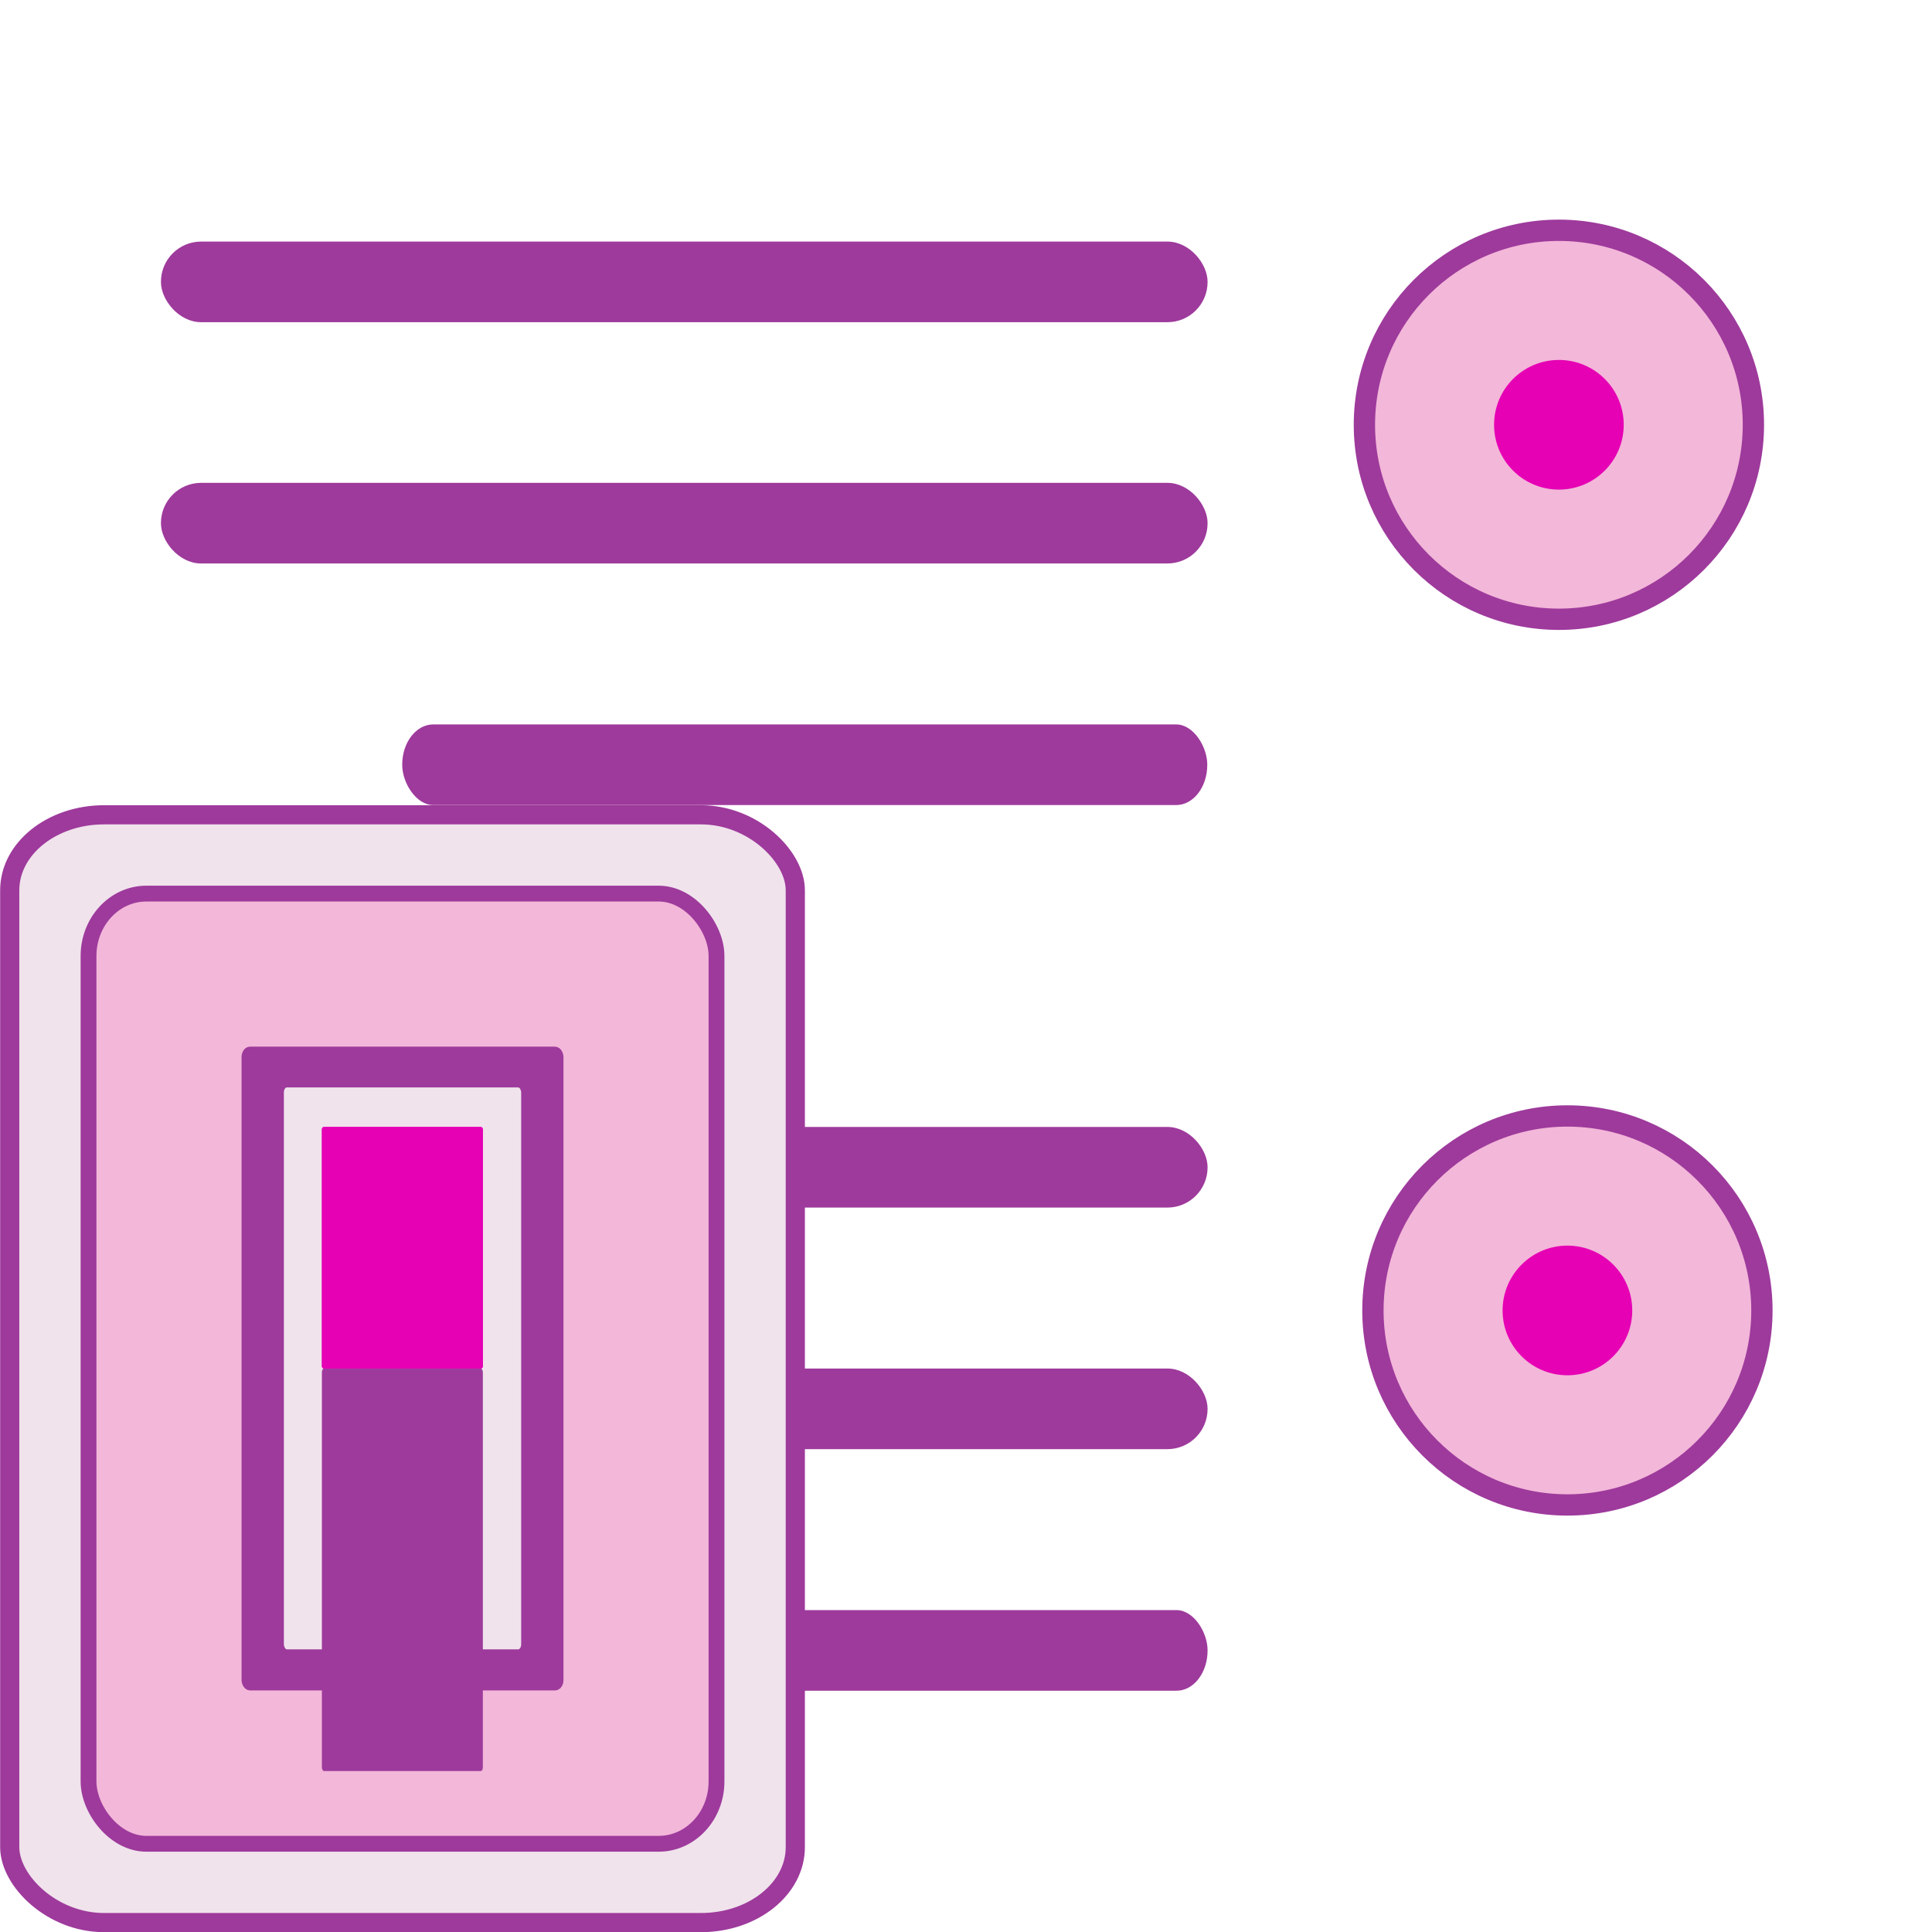 <?xml version="1.0" encoding="UTF-8" standalone="no"?>
<svg
   xmlns:dc="http://purl.org/dc/elements/1.1/"
   xmlns:cc="http://creativecommons.org/ns#"
   xmlns:rdf="http://www.w3.org/1999/02/22-rdf-syntax-ns#"
   xmlns:svg="http://www.w3.org/2000/svg"
   xmlns="http://www.w3.org/2000/svg"
   xmlns:xlink="http://www.w3.org/1999/xlink"
   xmlns:sodipodi="http://sodipodi.sourceforge.net/DTD/sodipodi-0.dtd"
   xmlns:inkscape="http://www.inkscape.org/namespaces/inkscape"
   height="24"
   viewBox="0 0 6.35 6.35"
   width="24"
   id="svg2"
   version="1.1"
   inkscape:version="0.91 r13725"
   sodipodi:docname="lc_outlinebullet.svg"
   inkscape:export-filename="/home/tamara/Desktop/IKON/5_258 (tamara)/ar/lc_outlinebullet.png"
   inkscape:export-xdpi="90"
   inkscape:export-ydpi="90">
  <defs
     id="defs116" />
  <sodipodi:namedview
     pagecolor="#ffffff"
     bordercolor="#666666"
     borderopacity="1"
     objecttolerance="10"
     gridtolerance="10"
     guidetolerance="10"
     inkscape:pageopacity="0"
     inkscape:pageshadow="2"
     inkscape:window-width="1366"
     inkscape:window-height="718"
     id="namedview114"
     showgrid="true"
     inkscape:zoom="13.906433"
     inkscape:cx="-12.192719"
     inkscape:cy="7.7881063"
     inkscape:window-x="0"
     inkscape:window-y="0"
     inkscape:window-maximized="1"
     inkscape:current-layer="svg2">
    <inkscape:grid
       type="xygrid"
       id="grid4294" />
  </sodipodi:namedview>
  <linearGradient
     id="a"
     gradientUnits="userSpaceOnUse"
     x1="98.908"
     x2="98.908"
     y1="46.547"
     y2="162.909">
    <stop
       offset="0"
       stop-color="#99999c"
       id="stop5" />
    <stop
       offset=".5"
       stop-color="#9c9ca1"
       id="stop7" />
    <stop
       offset="1"
       stop-color="#cdcdd1"
       id="stop9" />
  </linearGradient>
  <linearGradient
     id="b"
     gradientUnits="userSpaceOnUse"
     x1="78.611"
     x2="120.344"
     y1="88.852"
     y2="111.547">
    <stop
       offset="0"
       stop-color="#fff"
       id="stop12" />
    <stop
       offset="1"
       stop-color="#ccc"
       id="stop14" />
  </linearGradient>
  <linearGradient
     id="c"
     gradientUnits="userSpaceOnUse"
     x1="88.381"
     x2="130.486"
     y1="1008.997"
     y2="1015.695">
    <stop
       offset="0"
       stop-color="#7b7b7b"
       id="stop17" />
    <stop
       offset="1"
       stop-color="#797979"
       stop-opacity="0"
       id="stop19" />
  </linearGradient>
  <clipPath
     id="d">
    <path
       d="m41.356 933.744h83.944v117.522h-83.944z"
       id="path22" />
  </clipPath>
  <filter
     id="e"
     color-interpolation-filters="sRGB"
     height="1.074"
     width="1.138"
     x="-.069"
     y="-.037">
    <feGaussianBlur
       stdDeviation="1.056"
       id="feGaussianBlur25" />
  </filter>
  <linearGradient
     id="f"
     gradientUnits="userSpaceOnUse"
     x1="100.835"
     x2="116.428"
     y1="37.993"
     y2="80.924">
    <stop
       offset="0"
       stop-color="#fff"
       stop-opacity=".683"
       id="stop28" />
    <stop
       offset="1"
       stop-color="#fff"
       stop-opacity="0"
       id="stop30" />
  </linearGradient>
  <linearGradient
     id="g"
     gradientTransform="matrix(.583 0 0 .667 62.177 -566.69)"
     gradientUnits="userSpaceOnUse"
     x1="63.012"
     x2="63.012"
     y1="945.898"
     y2="1033.157">
    <stop
       offset="0"
       stop-color="#545454"
       stop-opacity=".988"
       id="stop33" />
    <stop
       offset="1"
       stop-color="#ebebeb"
       id="stop35" />
  </linearGradient>
  <linearGradient
     id="h"
     gradientTransform="matrix(.48 0 0 .662 128.735 -578.516)"
     gradientUnits="userSpaceOnUse"
     x1="-60.536"
     x2="-60.357"
     y1="979.505"
     y2="1009.505">
    <stop
       offset="0"
       stop-color="#979797"
       id="stop38" />
    <stop
       offset=".148"
       stop-color="#f6f6f6"
       id="stop40" />
    <stop
       offset=".284"
       stop-color="#e2e2e2"
       id="stop42" />
    <stop
       offset=".412"
       stop-color="#dedede"
       id="stop44" />
    <stop
       offset=".412"
       stop-color="#f6f6f6"
       id="stop46" />
    <stop
       offset="1"
       stop-color="#6b6b6b"
       id="stop48" />
  </linearGradient>
  <linearGradient
     id="i"
     gradientTransform="matrix(.48 0 0 .583 128.767 499.766)"
     gradientUnits="userSpaceOnUse"
     x1="-61.079"
     x2="-60.641"
     y1="-1056.658"
     y2="-1010.913">
    <stop
       offset="0"
       stop-color="#777"
       id="stop51" />
    <stop
       offset=".182"
       stop-color="#a8a8a8"
       id="stop53" />
    <stop
       offset=".229"
       stop-color="#cdcdcd"
       id="stop55" />
    <stop
       offset=".346"
       stop-color="#f7f7f7"
       id="stop57" />
    <stop
       offset="1"
       stop-color="#fff"
       id="stop59" />
  </linearGradient>
  <linearGradient
     id="j">
    <stop
       offset="0"
       stop-color="#06f"
       id="stop62" />
    <stop
       offset="1"
       stop-color="#80b3ff"
       id="stop64" />
  </linearGradient>
  <linearGradient
     id="k"
     gradientUnits="userSpaceOnUse"
     x1="-8.274"
     x2="-8.274"
     xlink:href="#j"
     y1="-285.144"
     y2="-284.536" />
  <linearGradient
     id="l"
     gradientUnits="userSpaceOnUse"
     x1="-8.274"
     x2="-8.274"
     xlink:href="#j"
     y1="-283.292"
     y2="-282.684" />
  <g
     id="g11727">
    <g
       id="g4238">
      <rect
         style="opacity:1;fill:#9e3a9c;fill-opacity:1;fill-rule:evenodd;stroke:none;stroke-width:0.409;stroke-linecap:round;stroke-linejoin:round;stroke-miterlimit:4;stroke-dasharray:none;stroke-dashoffset:0;stroke-opacity:1"
         id="rect4358"
         width="3.44"
         height="0.265"
         x="0.529"
         y="4.498"
         rx="0.132"
         ry="0.132" />
      <rect
         ry="0.132"
         rx="0.102"
         y="5.292"
         x="1.323"
         height="0.265"
         width="2.646"
         id="rect4360"
         style="opacity:1;fill:#9e3a9c;fill-opacity:1;fill-rule:evenodd;stroke:none;stroke-width:0.409;stroke-linecap:round;stroke-linejoin:round;stroke-miterlimit:4;stroke-dasharray:none;stroke-dashoffset:0;stroke-opacity:1" />
      <rect
         ry="0.132"
         rx="0.132"
         y="3.704"
         x="0.529"
         height="0.265"
         width="3.44"
         id="rect4362"
         style="opacity:1;fill:#9e3a9c;fill-opacity:1;fill-rule:evenodd;stroke:none;stroke-width:0.409;stroke-linecap:round;stroke-linejoin:round;stroke-miterlimit:4;stroke-dasharray:none;stroke-dashoffset:0;stroke-opacity:1" />
      <rect
         ry="0.132"
         rx="0.132"
         y="1.587"
         x="0.529"
         height="0.265"
         width="3.44"
         id="rect4349"
         style="opacity:1;fill:#9e3a9c;fill-opacity:1;fill-rule:evenodd;stroke:none;stroke-width:0.409;stroke-linecap:round;stroke-linejoin:round;stroke-miterlimit:4;stroke-dasharray:none;stroke-dashoffset:0;stroke-opacity:1" />
      <rect
         style="opacity:1;fill:#9e3a9c;fill-opacity:1;fill-rule:evenodd;stroke:none;stroke-width:0.409;stroke-linecap:round;stroke-linejoin:round;stroke-miterlimit:4;stroke-dasharray:none;stroke-dashoffset:0;stroke-opacity:1"
         id="rect4223"
         width="2.646"
         height="0.265"
         x="1.322"
         y="2.381"
         rx="0.102"
         ry="0.132" />
      <rect
         style="opacity:1;fill:#9e3a9c;fill-opacity:1;fill-rule:evenodd;stroke:none;stroke-width:0.409;stroke-linecap:round;stroke-linejoin:round;stroke-miterlimit:4;stroke-dasharray:none;stroke-dashoffset:0;stroke-opacity:1"
         id="rect4219"
         width="3.44"
         height="0.265"
         x="0.529"
         y="0.794"
         rx="0.132"
         ry="0.132" />
      <g
         transform="matrix(0.973,0,0,0.973,-0.04,-3.284)"
         id="g4337">
        <circle
           style="opacity:1;fill:#f3b7d9;fill-opacity:1;fill-rule:evenodd;stroke:#9e3a9c;stroke-width:0.072;stroke-linecap:round;stroke-linejoin:round;stroke-miterlimit:4;stroke-dasharray:none;stroke-dashoffset:0;stroke-opacity:1"
           id="circle4339"
           cx="5.307"
           cy="4.81"
           r="0.657" />
        <circle
           cx="-5.307"
           cy="4.81"
           r="0.219"
           id="circle4341"
           style="fill:#e601b4;fill-opacity:1"
           transform="scale(-1,1)" />
      </g>
      <g
         id="g4320"
         transform="matrix(0.973,0,0,0.973,-0.012,-0.373)">
        <circle
           r="0.657"
           cy="4.81"
           cx="5.307"
           id="path4328"
           style="opacity:1;fill:#f3b7d9;fill-opacity:1;fill-rule:evenodd;stroke:#9e3a9c;stroke-width:0.072;stroke-linecap:round;stroke-linejoin:round;stroke-miterlimit:4;stroke-dasharray:none;stroke-dashoffset:0;stroke-opacity:1" />
        <circle
           transform="scale(-1,1)"
           style="fill:#e601b4;fill-opacity:1"
           id="circle98"
           r="0.219"
           cy="4.81"
           cx="-5.307" />
      </g>
      <g
         id="g4425"
         transform="translate(-1.9265104e-5,5.678045e-5)">
        <rect
           ry="0.248"
           rx="0.31"
           y="2.678"
           x="0.032"
           height="3.641"
           width="2.582"
           id="rect4392"
           style="opacity:1;fill:#f0e3ec;fill-opacity:1;fill-rule:nonzero;stroke:#9e3a9c;stroke-width:0.063;stroke-linecap:round;stroke-linejoin:round;stroke-miterlimit:4;stroke-dasharray:none;stroke-dashoffset:0;stroke-opacity:1" />
        <rect
           style="opacity:1;fill:#f3b7d9;fill-opacity:1;fill-rule:nonzero;stroke:#9e3a9c;stroke-width:0.052;stroke-linecap:round;stroke-linejoin:round;stroke-miterlimit:4;stroke-dasharray:none;stroke-dashoffset:0;stroke-opacity:1"
           id="rect4402"
           width="2.064"
           height="3.123"
           x="0.291"
           y="2.937"
           rx="0.19"
           ry="0.205" />
        <rect
           ry="0.019"
           rx="0.013"
           y="3.455"
           x="0.809"
           height="2.086"
           width="1.028"
           id="rect4404"
           style="opacity:1;fill:#9e3a9c;fill-opacity:1;fill-rule:nonzero;stroke:#9e3a9c;stroke-width:0.03;stroke-linecap:round;stroke-linejoin:round;stroke-miterlimit:4;stroke-dasharray:none;stroke-dashoffset:0;stroke-opacity:1" />
        <rect
           style="opacity:1;fill:#f0e3ec;fill-opacity:1;fill-rule:nonzero;stroke:none;stroke-width:0.025;stroke-linecap:round;stroke-linejoin:round;stroke-miterlimit:4;stroke-dasharray:none;stroke-dashoffset:0;stroke-opacity:1"
           id="rect4406"
           width="0.78"
           height="1.847"
           x="0.933"
           y="3.574"
           rx="0.01"
           ry="0.017" />
        <rect
           ry="0.007"
           rx="0.007"
           y="3.704"
           x="1.058"
           height="0.794"
           width="0.529"
           id="rect4419"
           style="opacity:1;fill:#e601b4;fill-opacity:1;fill-rule:nonzero;stroke:none;stroke-width:0.025;stroke-linecap:round;stroke-linejoin:round;stroke-miterlimit:4;stroke-dasharray:none;stroke-dashoffset:0;stroke-opacity:1" />
        <rect
           style="opacity:1;fill:#9e3a9c;fill-opacity:1;fill-rule:nonzero;stroke:none;stroke-width:0.025;stroke-linecap:round;stroke-linejoin:round;stroke-miterlimit:4;stroke-dasharray:none;stroke-dashoffset:0;stroke-opacity:1"
           id="rect4421"
           width="0.529"
           height="1.323"
           x="1.058"
           y="4.498"
           rx="0.007"
           ry="0.012" />
        <rect
           style="opacity:1;fill:#e601b4;fill-opacity:1;fill-rule:nonzero;stroke:none;stroke-width:0.025;stroke-linecap:round;stroke-linejoin:round;stroke-miterlimit:4;stroke-dasharray:none;stroke-dashoffset:0;stroke-opacity:1"
           id="rect4423"
           width="0.529"
           height="0.794"
           x="1.058"
           y="3.704"
           rx="0.007"
           ry="0.007" />
      </g>
    </g>
  </g>
</svg>
